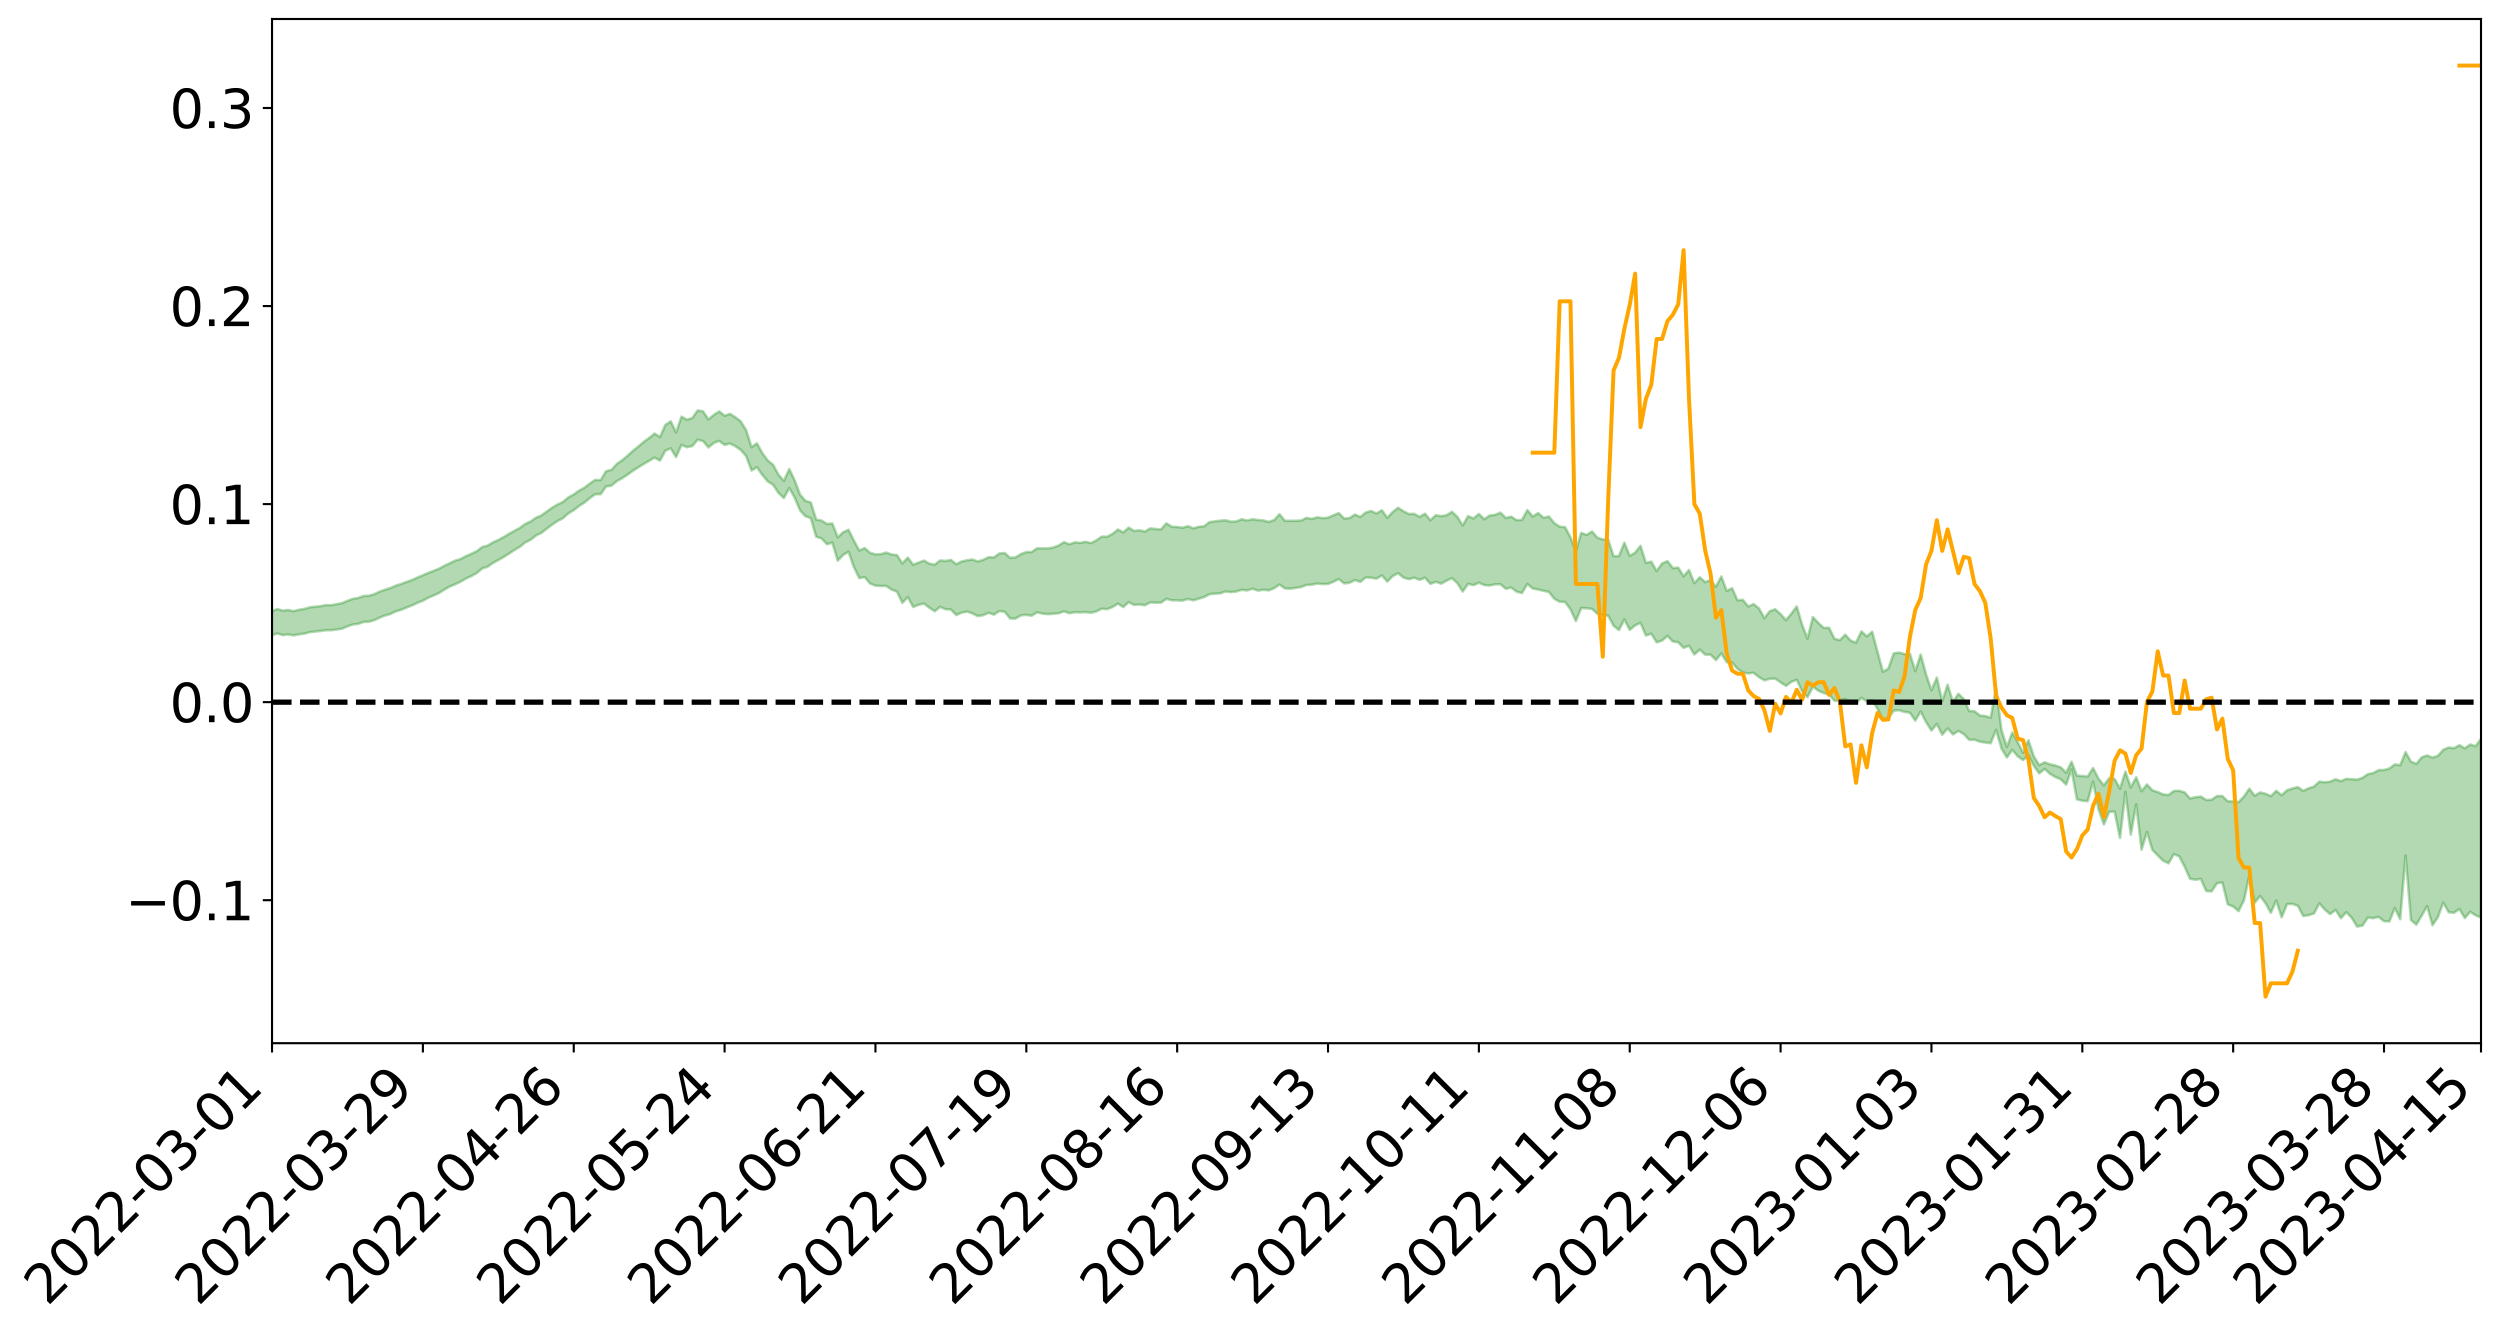 <?xml version="1.0" encoding="utf-8" standalone="no"?>
<!DOCTYPE svg PUBLIC "-//W3C//DTD SVG 1.1//EN"
  "http://www.w3.org/Graphics/SVG/1.1/DTD/svg11.dtd">
<svg xmlns:xlink="http://www.w3.org/1999/xlink" width="947.275pt" height="505.355pt" viewBox="0 0 947.275 505.355" xmlns="http://www.w3.org/2000/svg" version="1.1">
 <defs>
  <style type="text/css">*{stroke-linejoin: round; stroke-linecap: butt}</style>
 </defs>
 <g id="figure_1">
  <g id="patch_1">
   <path d="M 0 505.355 
L 947.275 505.355 
L 947.275 -0 
L 0 -0 
z
" style="fill: #ffffff"/>
  </g>
  <g id="axes_1">
   <g id="patch_2">
    <path d="M 103.075 395.28 
L 940.075 395.28 
L 940.075 7.2 
L 103.075 7.2 
z
" style="fill: #ffffff"/>
   </g>
   <g id="PolyCollection_1">
    <path d="M -393.001 265.999 
L -393.001 266.009 
L -390.959 265.959 
L -388.918 265.915 
L -386.876 265.859 
L -384.835 265.821 
L -382.793 265.776 
L -380.752 265.727 
L -378.711 265.679 
L -376.669 265.634 
L -374.628 265.594 
L -372.586 265.549 
L -370.545 265.501 
L -368.503 265.454 
L -366.462 265.397 
L -364.42 265.349 
L -362.379 265.294 
L -360.337 265.246 
L -358.296 265.181 
L -356.254 265.128 
L -354.213 265.077 
L -352.172 265.017 
L -350.13 264.958 
L -348.089 264.9 
L -346.047 264.831 
L -344.006 264.77 
L -341.964 264.699 
L -339.923 264.627 
L -337.881 264.547 
L -335.84 264.466 
L -333.798 264.386 
L -331.757 264.293 
L -329.715 264.189 
L -327.674 264.096 
L -325.632 263.991 
L -323.591 263.87 
L -321.55 263.758 
L -319.508 263.627 
L -317.467 263.493 
L -315.425 263.356 
L -313.384 263.21 
L -311.342 263.05 
L -309.301 262.878 
L -307.259 262.697 
L -305.218 262.522 
L -303.176 262.317 
L -301.135 262.121 
L -299.093 261.913 
L -297.052 261.704 
L -295.011 261.479 
L -292.969 261.236 
L -290.928 261.01 
L -288.886 260.76 
L -286.845 260.5 
L -284.803 260.246 
L -282.762 259.994 
L -280.72 259.721 
L -278.679 259.445 
L -276.637 259.169 
L -274.596 258.883 
L -272.554 258.592 
L -270.513 258.303 
L -268.472 258.004 
L -266.43 257.704 
L -264.389 257.408 
L -262.347 257.101 
L -260.306 256.772 
L -258.264 256.453 
L -256.223 256.135 
L -254.181 255.822 
L -252.14 255.496 
L -250.098 255.178 
L -248.057 254.854 
L -246.015 254.561 
L -243.974 254.217 
L -241.932 253.918 
L -239.891 253.591 
L -237.85 253.28 
L -235.808 252.955 
L -233.767 252.666 
L -231.725 252.335 
L -229.684 252.023 
L -227.642 251.73 
L -225.601 251.416 
L -223.559 251.119 
L -221.518 250.808 
L -219.476 250.492 
L -217.435 250.191 
L -215.393 249.897 
L -213.352 249.579 
L -211.311 249.274 
L -209.269 248.967 
L -207.228 248.664 
L -205.186 248.369 
L -203.145 248.066 
L -201.103 247.76 
L -199.062 247.484 
L -197.02 247.171 
L -194.979 246.872 
L -192.937 246.577 
L -190.896 246.282 
L -188.854 245.988 
L -186.813 245.69 
L -184.772 245.405 
L -182.73 245.109 
L -180.689 244.806 
L -178.647 244.499 
L -176.606 244.189 
L -174.564 243.899 
L -172.523 243.58 
L -170.481 243.24 
L -168.44 242.92 
L -166.398 242.584 
L -164.357 242.242 
L -162.315 241.881 
L -160.274 241.514 
L -158.232 241.173 
L -156.191 240.784 
L -154.15 240.414 
L -152.108 240.016 
L -150.067 239.65 
L -148.025 239.222 
L -145.984 238.801 
L -143.942 238.392 
L -141.901 237.976 
L -139.859 237.547 
L -137.818 237.099 
L -135.776 236.678 
L -133.735 236.198 
L -131.693 235.774 
L -129.652 235.28 
L -127.611 234.801 
L -125.569 234.332 
L -123.528 233.882 
L -121.486 233.359 
L -119.445 232.885 
L -117.403 232.285 
L -115.362 231.767 
L -113.32 231.284 
L -111.279 230.739 
L -109.237 230.18 
L -107.196 229.538 
L -105.154 228.936 
L -103.113 228.431 
L -101.072 227.638 
L -99.03 226.999 
L -96.989 226.346 
L -94.947 225.668 
L -92.906 224.898 
L -90.864 224.172 
L -88.823 223.62 
L -86.781 222.92 
L -84.74 221.782 
L -82.698 220.822 
L -80.657 220.106 
L -78.615 219.123 
L -76.574 218.303 
L -74.532 217.585 
L -72.491 216.507 
L -70.45 215.284 
L -68.408 214.439 
L -66.367 214.073 
L -64.325 213.217 
L -62.284 212.932 
L -60.242 212.39 
L -58.201 211.36 
L -56.159 211.43 
L -54.118 211.836 
L -52.076 212.706 
L -50.035 211.705 
L -47.993 213.657 
L -45.952 214.081 
L -43.911 211.426 
L -41.869 212.162 
L -39.828 213.32 
L -37.786 212.618 
L -35.745 212.464 
L -33.703 217.474 
L -31.662 224.599 
L -29.62 228.136 
L -27.579 220.371 
L -25.537 224.338 
L -23.496 229.538 
L -21.454 229.217 
L -19.413 239.814 
L -17.372 238.342 
L -15.33 235.072 
L -13.289 227.003 
L -11.247 234.55 
L -9.206 239.079 
L -7.164 237.156 
L -5.123 238.321 
L -3.081 242.593 
L -1.04 241.996 
L 1.002 238.271 
L 3.043 242.899 
L 5.085 243.796 
L 7.126 242.109 
L 9.168 245.036 
L 11.209 246.088 
L 13.25 245.769 
L 15.292 244.845 
L 17.333 245.788 
L 19.375 244.768 
L 21.416 244.826 
L 23.458 245.722 
L 25.499 244.825 
L 27.541 245.25 
L 29.582 245.249 
L 31.624 244.519 
L 33.665 244.752 
L 35.707 243.713 
L 37.748 243.756 
L 39.789 244.015 
L 41.831 244.009 
L 43.872 243.493 
L 45.914 243.049 
L 47.955 242.923 
L 49.997 242.437 
L 52.038 242.346 
L 54.08 242.241 
L 56.121 241.517 
L 58.163 241.838 
L 60.204 241.359 
L 62.246 241.148 
L 64.287 241.155 
L 66.328 240.692 
L 68.37 240.576 
L 70.411 240.734 
L 72.453 240.993 
L 74.494 240.253 
L 76.536 240.136 
L 78.577 239.902 
L 80.619 241.216 
L 82.66 241.271 
L 84.702 241.801 
L 86.743 240.595 
L 88.785 239.863 
L 90.826 240.137 
L 92.868 241.03 
L 94.909 241.216 
L 96.95 239.76 
L 98.992 241.074 
L 101.033 240.808 
L 103.075 240.654 
L 105.116 240.018 
L 107.158 240.64 
L 109.199 240.367 
L 111.241 240.75 
L 113.282 240.371 
L 115.324 240.088 
L 117.365 239.521 
L 119.407 239.29 
L 121.448 239.087 
L 123.489 238.783 
L 125.531 238.782 
L 127.572 238.515 
L 129.614 238.226 
L 131.655 237.314 
L 133.697 236.643 
L 135.738 236.393 
L 137.78 235.654 
L 139.821 235.587 
L 141.863 234.959 
L 143.904 233.989 
L 145.946 233.196 
L 147.987 232.625 
L 150.028 231.617 
L 152.07 231.043 
L 154.111 230.162 
L 156.153 229.396 
L 158.194 228.407 
L 160.236 227.611 
L 162.277 226.492 
L 164.319 225.635 
L 166.36 224.695 
L 168.402 223.41 
L 170.443 222.221 
L 172.485 221.388 
L 174.526 220.411 
L 176.568 219.209 
L 178.609 218.285 
L 180.65 217.132 
L 182.692 215.416 
L 184.733 214.748 
L 186.775 213.311 
L 188.816 212.221 
L 190.858 211.046 
L 192.899 209.743 
L 194.941 208.407 
L 196.982 207.203 
L 199.024 205.527 
L 201.065 204.547 
L 203.107 202.916 
L 205.148 201.917 
L 207.189 200.31 
L 209.231 198.785 
L 211.272 197.414 
L 213.314 196.359 
L 215.355 194.514 
L 217.397 193.322 
L 219.438 191.699 
L 221.48 190.407 
L 223.521 188.687 
L 225.563 187.257 
L 227.604 187.248 
L 229.646 184.317 
L 231.687 184.016 
L 233.728 182.306 
L 235.77 181.182 
L 237.811 179.823 
L 239.853 178.359 
L 241.894 177.048 
L 243.936 175.783 
L 245.977 174.598 
L 248.019 173.403 
L 250.06 174.538 
L 252.102 170.758 
L 254.143 169.896 
L 256.185 173.183 
L 258.226 168.583 
L 260.268 169.448 
L 262.309 169.009 
L 264.35 166.64 
L 266.392 167.119 
L 268.433 169.541 
L 270.475 167.843 
L 272.516 167.078 
L 274.558 168.584 
L 276.599 168.054 
L 278.641 169.086 
L 280.682 170.469 
L 282.724 172.823 
L 284.765 178.268 
L 286.807 177.012 
L 288.848 179.952 
L 290.889 182.379 
L 292.931 183.673 
L 294.972 186.763 
L 297.014 188.708 
L 299.055 184.947 
L 301.097 188.517 
L 303.138 193.36 
L 305.18 195.606 
L 307.221 196.298 
L 309.263 203.383 
L 311.304 204.017 
L 313.346 206.212 
L 315.387 205.593 
L 317.428 212.432 
L 319.47 210.28 
L 321.511 209.055 
L 323.553 214.898 
L 325.594 219.042 
L 327.636 218.657 
L 329.677 221.111 
L 331.719 221.902 
L 333.76 222.043 
L 335.802 222.032 
L 337.843 223.397 
L 339.885 224.165 
L 341.926 228.436 
L 343.968 226.263 
L 346.009 229.991 
L 348.05 229.175 
L 350.092 228.702 
L 352.133 230.246 
L 354.175 231.616 
L 356.216 229.957 
L 358.258 230.846 
L 360.299 230.96 
L 362.341 233.048 
L 364.382 232.13 
L 366.424 231.743 
L 368.465 232.419 
L 370.507 233.473 
L 372.548 233.102 
L 374.589 232.234 
L 376.631 232.889 
L 378.672 231.548 
L 380.714 231.816 
L 382.755 234.354 
L 384.797 234.367 
L 386.838 233.173 
L 388.88 232.983 
L 390.921 233.298 
L 392.963 232.011 
L 395.004 232.526 
L 397.046 232.705 
L 399.087 232.573 
L 401.128 232.368 
L 403.17 231.644 
L 405.211 232.369 
L 407.253 231.967 
L 409.294 232.049 
L 411.336 231.95 
L 413.377 232.164 
L 415.419 231.687 
L 417.46 230.654 
L 419.502 230.813 
L 421.543 229.998 
L 423.585 228.736 
L 425.626 230.004 
L 427.668 228.173 
L 429.709 229.216 
L 431.75 229.035 
L 433.792 229.348 
L 435.833 228.259 
L 437.875 228.353 
L 439.916 228.343 
L 441.958 226.908 
L 443.999 227.463 
L 446.041 227.487 
L 448.082 227.591 
L 450.124 226.968 
L 452.165 227.476 
L 454.207 226.859 
L 456.248 226.221 
L 458.289 225.178 
L 460.331 224.93 
L 462.372 224.817 
L 464.414 224.117 
L 466.455 224.371 
L 468.497 224.094 
L 470.538 223.501 
L 472.58 223.702 
L 474.621 223.08 
L 476.663 223.788 
L 478.704 223.469 
L 480.746 223.691 
L 482.787 222.864 
L 484.828 221.497 
L 486.87 222.959 
L 488.911 223.056 
L 490.953 222.756 
L 492.994 222.45 
L 495.036 221.636 
L 497.077 221.559 
L 499.119 221.105 
L 501.16 221.319 
L 503.202 221.25 
L 505.243 220.441 
L 507.285 219.398 
L 509.326 221.073 
L 511.368 220.812 
L 513.409 219.759 
L 515.45 220.501 
L 517.492 218.794 
L 519.533 218.91 
L 521.575 219.25 
L 523.616 218.034 
L 525.658 220.37 
L 527.699 218.302 
L 529.741 217.183 
L 531.782 218.839 
L 533.824 219.45 
L 535.865 218.91 
L 537.907 219.719 
L 539.948 218.899 
L 541.989 221.225 
L 544.031 220.46 
L 546.072 221.145 
L 548.114 220.031 
L 550.155 219.058 
L 552.197 220.956 
L 554.238 224.14 
L 556.28 221.233 
L 558.321 221.729 
L 560.363 220.801 
L 562.404 221.689 
L 564.446 221.862 
L 566.487 221.419 
L 568.528 221.375 
L 570.57 223.08 
L 572.611 222.648 
L 574.653 224.184 
L 576.694 224.72 
L 578.736 221.278 
L 580.777 223.006 
L 582.819 223.37 
L 584.86 223.86 
L 586.902 224.291 
L 588.943 226.874 
L 590.985 228.007 
L 593.026 228.094 
L 595.068 230.855 
L 597.109 235.315 
L 599.15 230.396 
L 601.192 230.483 
L 603.233 230.728 
L 605.275 232.558 
L 607.316 233.127 
L 609.358 233.271 
L 611.399 237.116 
L 613.441 238.731 
L 615.482 234.717 
L 617.524 238.663 
L 619.565 236.965 
L 621.607 236.003 
L 623.648 240.807 
L 625.689 240.106 
L 627.731 243.399 
L 629.772 242.746 
L 631.814 240.965 
L 633.855 243.069 
L 635.897 243.378 
L 637.938 245.493 
L 639.98 244.689 
L 642.021 247.996 
L 644.063 246.135 
L 646.104 248.05 
L 648.146 248.048 
L 650.187 250.103 
L 652.228 247.604 
L 654.27 250.904 
L 656.311 251.06 
L 658.353 253.435 
L 660.394 254.848 
L 662.436 255.164 
L 664.477 254.923 
L 666.519 256.565 
L 668.56 257.804 
L 670.602 257.183 
L 672.643 257.144 
L 674.685 258.553 
L 676.726 259.891 
L 678.768 258.353 
L 680.809 257.583 
L 682.85 261.977 
L 684.892 264.134 
L 686.933 260.171 
L 688.975 261.707 
L 691.016 262.592 
L 693.058 263.173 
L 695.099 265.546 
L 697.141 265.464 
L 699.182 264.839 
L 701.224 265.986 
L 703.265 266.437 
L 705.307 264.404 
L 707.348 265.779 
L 709.389 265.296 
L 711.431 268.613 
L 713.472 272.592 
L 715.514 272.179 
L 717.555 269.271 
L 719.597 269.126 
L 721.638 269.75 
L 723.68 270.04 
L 725.721 273.045 
L 727.763 269.634 
L 729.804 273.607 
L 731.846 276.791 
L 733.887 274.329 
L 735.928 278.379 
L 737.97 276.009 
L 740.011 278.294 
L 742.053 276.974 
L 744.094 278.141 
L 746.136 280.334 
L 748.177 280.286 
L 750.219 281.03 
L 752.26 281.348 
L 754.302 281.596 
L 756.343 276.552 
L 758.385 283.605 
L 760.426 287.03 
L 762.468 284.11 
L 764.509 286.538 
L 766.55 287.982 
L 768.592 286.259 
L 770.633 290.142 
L 772.675 293.044 
L 774.716 291.332 
L 776.758 293.226 
L 778.799 294.421 
L 780.841 295.25 
L 782.882 297.295 
L 784.924 291.561 
L 786.965 302.899 
L 789.007 303.393 
L 791.048 303.568 
L 793.089 296.134 
L 795.131 306.522 
L 797.172 312.379 
L 799.214 307.554 
L 801.255 307.554 
L 803.297 317.519 
L 805.338 300.097 
L 807.38 316.263 
L 809.421 304.781 
L 811.463 321.979 
L 813.504 315.236 
L 815.546 322.023 
L 817.587 324.116 
L 819.628 326.134 
L 821.67 327.121 
L 823.711 323.648 
L 825.753 324.493 
L 827.794 328.439 
L 829.836 332.973 
L 831.877 333.325 
L 833.919 333.024 
L 835.96 337.615 
L 838.002 337.746 
L 840.043 334.685 
L 842.085 334.388 
L 844.126 342.688 
L 846.168 343.471 
L 848.209 345.236 
L 850.25 341.203 
L 852.292 331.701 
L 854.333 342.063 
L 856.375 339.496 
L 858.416 342.221 
L 860.458 345.872 
L 862.499 341.209 
L 864.541 347.587 
L 866.582 342.587 
L 868.624 342.528 
L 870.665 343.189 
L 872.707 347.056 
L 874.748 346.788 
L 876.789 346.138 
L 878.831 342.323 
L 880.872 344.621 
L 882.914 346.37 
L 884.955 344.764 
L 886.997 347.929 
L 889.038 345.645 
L 891.08 347.762 
L 893.121 351.089 
L 895.163 350.724 
L 897.204 347.679 
L 899.246 347.9 
L 901.287 347.457 
L 903.328 349.047 
L 905.37 349.136 
L 907.411 344.073 
L 909.453 348.31 
L 911.494 324.126 
L 913.536 348.593 
L 915.577 350.366 
L 917.619 346.932 
L 919.66 343.36 
L 921.702 350.588 
L 923.743 347.508 
L 925.785 342.035 
L 927.826 345.667 
L 929.868 345.849 
L 931.909 344.43 
L 933.95 347.879 
L 935.992 345.474 
L 938.033 346.827 
L 940.075 347.673 
L 940.075 279.933 
L 940.075 279.933 
L 938.033 282.712 
L 935.992 282.108 
L 933.95 283.554 
L 931.909 282.374 
L 929.868 283.492 
L 927.826 283.238 
L 925.785 284.107 
L 923.743 286.388 
L 921.702 287.09 
L 919.66 286.239 
L 917.619 286.979 
L 915.577 289.448 
L 913.536 288.576 
L 911.494 284.99 
L 909.453 289.948 
L 907.411 289.646 
L 905.37 291.198 
L 903.328 291.747 
L 901.287 291.803 
L 899.246 292.918 
L 897.204 293.345 
L 895.163 294.739 
L 893.121 295.422 
L 891.08 295.24 
L 889.038 295.115 
L 886.997 295.962 
L 884.955 295.281 
L 882.914 296.191 
L 880.872 296.399 
L 878.831 296.182 
L 876.789 298.038 
L 874.748 298.696 
L 872.707 299.651 
L 870.665 298.246 
L 868.624 298.786 
L 866.582 299.43 
L 864.541 301.36 
L 862.499 299.648 
L 860.458 301.67 
L 858.416 300.747 
L 856.375 300.276 
L 854.333 301.518 
L 852.292 298.846 
L 850.25 301.823 
L 848.209 303.93 
L 846.168 303.675 
L 844.126 303.62 
L 842.085 301.629 
L 840.043 301.637 
L 838.002 303.024 
L 835.96 303.129 
L 833.919 301.839 
L 831.877 302.078 
L 829.836 302.551 
L 827.794 300.266 
L 825.753 299.635 
L 823.711 299.707 
L 821.67 301.224 
L 819.628 301.024 
L 817.587 300.115 
L 815.546 299.468 
L 813.504 297.241 
L 811.463 299.778 
L 809.421 294.539 
L 807.38 298.371 
L 805.338 292.367 
L 803.297 298.831 
L 801.255 295.16 
L 799.214 294.878 
L 797.172 297.594 
L 795.131 294.994 
L 793.089 291.004 
L 791.048 294.256 
L 789.007 294.02 
L 786.965 293.911 
L 784.924 288.639 
L 782.882 292.82 
L 780.841 290.759 
L 778.799 290.065 
L 776.758 289.616 
L 774.716 288.855 
L 772.675 289.919 
L 770.633 286.579 
L 768.592 280.499 
L 766.55 285.234 
L 764.509 281.169 
L 762.468 277.561 
L 760.426 283.045 
L 758.385 276.692 
L 756.343 260.572 
L 754.302 271.948 
L 752.26 271.331 
L 750.219 271.13 
L 748.177 269.518 
L 746.136 269.385 
L 744.094 264.873 
L 742.053 262.874 
L 740.011 266.01 
L 737.97 259.46 
L 735.928 265.716 
L 733.887 256.753 
L 731.846 261.58 
L 729.804 255.524 
L 727.763 248.012 
L 725.721 254.301 
L 723.68 247.7 
L 721.638 247.876 
L 719.597 247.272 
L 717.555 247.593 
L 715.514 253.345 
L 713.472 254.541 
L 711.431 247.104 
L 709.389 239.397 
L 707.348 241.108 
L 705.307 239.252 
L 703.265 243.536 
L 701.224 242.725 
L 699.182 240.494 
L 697.141 242.555 
L 695.099 242.043 
L 693.058 237.87 
L 691.016 237.91 
L 688.975 236.046 
L 686.933 233.813 
L 684.892 241.972 
L 682.85 236.749 
L 680.809 229.774 
L 678.768 232.54 
L 676.726 234.971 
L 674.685 232.686 
L 672.643 230.871 
L 670.602 231.588 
L 668.56 234.213 
L 666.519 230.567 
L 664.477 228.9 
L 662.436 229.804 
L 660.394 227.299 
L 658.353 227.469 
L 656.311 222.879 
L 654.27 223.909 
L 652.228 218.443 
L 650.187 222.325 
L 648.146 219.826 
L 646.104 220.574 
L 644.063 218.725 
L 642.021 220.95 
L 639.98 215.981 
L 637.938 218.357 
L 635.897 215.086 
L 633.855 215.223 
L 631.814 212.637 
L 629.772 213.506 
L 627.731 216.372 
L 625.689 212.809 
L 623.648 213.281 
L 621.607 206.831 
L 619.565 209.417 
L 617.524 210.632 
L 615.482 205.641 
L 613.441 210.699 
L 611.399 210.767 
L 609.358 204.513 
L 607.316 204.404 
L 605.275 203.741 
L 603.233 201.38 
L 601.192 202.687 
L 599.15 201.933 
L 597.109 208.785 
L 595.068 203.622 
L 593.026 199.744 
L 590.985 199.566 
L 588.943 198.217 
L 586.902 195.703 
L 584.86 196.192 
L 582.819 194.391 
L 580.777 195.721 
L 578.736 193.263 
L 576.694 196.997 
L 574.653 197.113 
L 572.611 195.768 
L 570.57 196.253 
L 568.528 194.241 
L 566.487 195.084 
L 564.446 195.331 
L 562.404 196.761 
L 560.363 194.746 
L 558.321 196.463 
L 556.28 195.547 
L 554.238 199.073 
L 552.197 195.845 
L 550.155 193.928 
L 548.114 195.228 
L 546.072 195.576 
L 544.031 195.213 
L 541.989 197.122 
L 539.948 194.652 
L 537.907 195.849 
L 535.865 194.713 
L 533.824 194.754 
L 531.782 193.722 
L 529.741 192.405 
L 527.699 194.01 
L 525.658 196.216 
L 523.616 193.342 
L 521.575 194.552 
L 519.533 193.619 
L 517.492 194.193 
L 515.45 195.883 
L 513.409 194.953 
L 511.368 196.31 
L 509.326 196.483 
L 507.285 194.433 
L 505.243 195.241 
L 503.202 196.162 
L 501.16 196.318 
L 499.119 196.019 
L 497.077 196.618 
L 495.036 196.239 
L 492.994 197.23 
L 490.953 197.317 
L 488.911 197.329 
L 486.87 197.337 
L 484.828 194.848 
L 482.787 197.047 
L 480.746 197.761 
L 478.704 197.218 
L 476.663 197.028 
L 474.621 196.755 
L 472.58 197.231 
L 470.538 196.738 
L 468.497 197.563 
L 466.455 197.684 
L 464.414 197.157 
L 462.372 197.296 
L 460.331 197.551 
L 458.289 197.832 
L 456.248 199.426 
L 454.207 199.602 
L 452.165 200.177 
L 450.124 199.388 
L 448.082 199.953 
L 446.041 199.683 
L 443.999 199.6 
L 441.958 198.295 
L 439.916 200.596 
L 437.875 200.45 
L 435.833 200.229 
L 433.792 201.423 
L 431.75 200.923 
L 429.709 201.163 
L 427.668 199.92 
L 425.626 201.727 
L 423.585 200.641 
L 421.543 202.316 
L 419.502 203.373 
L 417.46 203.338 
L 415.419 204.765 
L 413.377 205.783 
L 411.336 205.295 
L 409.294 205.719 
L 407.253 205.503 
L 405.211 206.239 
L 403.17 205.445 
L 401.128 206.683 
L 399.087 207.489 
L 397.046 207.799 
L 395.004 207.809 
L 392.963 207.755 
L 390.921 209.154 
L 388.88 209.193 
L 386.838 209.944 
L 384.797 211.215 
L 382.755 211.379 
L 380.714 209.571 
L 378.672 209.718 
L 376.631 211.224 
L 374.589 211.143 
L 372.548 212.12 
L 370.507 212.745 
L 368.465 212.006 
L 366.424 212.297 
L 364.382 212.755 
L 362.341 213.767 
L 360.299 212.16 
L 358.258 212.556 
L 356.216 212.365 
L 354.175 213.959 
L 352.133 213.568 
L 350.092 212.403 
L 348.05 213.178 
L 346.009 213.992 
L 343.968 211.288 
L 341.926 213.49 
L 339.885 210.351 
L 337.843 210.101 
L 335.802 209.383 
L 333.76 209.98 
L 331.719 210.068 
L 329.677 209.476 
L 327.636 207.677 
L 325.594 208.61 
L 323.553 204.834 
L 321.511 200.736 
L 319.47 201.686 
L 317.428 203.617 
L 315.387 198.345 
L 313.346 198.542 
L 311.304 197.257 
L 309.263 196.88 
L 307.221 190.383 
L 305.18 189.8 
L 303.138 187.39 
L 301.097 182.016 
L 299.055 177.713 
L 297.014 182.189 
L 294.972 179.893 
L 292.931 176.096 
L 290.889 174.466 
L 288.848 171.679 
L 286.807 167.965 
L 284.765 169.438 
L 282.724 162.987 
L 280.682 159.665 
L 278.641 158.101 
L 276.599 156.842 
L 274.558 157.518 
L 272.516 155.915 
L 270.475 157.2 
L 268.433 158.948 
L 266.392 155.86 
L 264.35 155.53 
L 262.309 158.413 
L 260.268 159.042 
L 258.226 157.894 
L 256.185 163.86 
L 254.143 159.638 
L 252.102 161.047 
L 250.06 165.587 
L 248.019 164.29 
L 245.977 165.944 
L 243.936 167.42 
L 241.894 169.159 
L 239.853 170.808 
L 237.811 172.676 
L 235.77 174.399 
L 233.728 175.797 
L 231.687 178.045 
L 229.646 178.547 
L 227.604 181.942 
L 225.563 181.829 
L 223.521 183.209 
L 221.48 184.769 
L 219.438 185.906 
L 217.397 187.376 
L 215.355 188.485 
L 213.314 190.195 
L 211.272 191.149 
L 209.231 192.362 
L 207.189 193.822 
L 205.148 195.318 
L 203.107 196.159 
L 201.065 197.602 
L 199.024 198.53 
L 196.982 200.024 
L 194.941 201.144 
L 192.899 202.261 
L 190.858 203.517 
L 188.816 204.614 
L 186.775 205.524 
L 184.733 206.754 
L 182.692 207.298 
L 180.65 208.859 
L 178.609 209.862 
L 176.568 210.729 
L 174.526 211.826 
L 172.485 212.437 
L 170.443 213.393 
L 168.402 214.38 
L 166.36 215.485 
L 164.319 216.296 
L 162.277 217.094 
L 160.236 217.98 
L 158.194 218.83 
L 156.153 219.758 
L 154.111 220.47 
L 152.07 221.261 
L 150.028 221.883 
L 147.987 222.805 
L 145.946 223.431 
L 143.904 224.163 
L 141.863 225.112 
L 139.821 225.728 
L 137.78 225.815 
L 135.738 226.582 
L 133.697 226.913 
L 131.655 227.653 
L 129.614 228.536 
L 127.572 228.933 
L 125.531 229.302 
L 123.489 229.286 
L 121.448 229.688 
L 119.407 229.887 
L 117.365 230.114 
L 115.324 230.736 
L 113.282 231.06 
L 111.241 231.57 
L 109.199 231.136 
L 107.158 231.385 
L 105.116 230.765 
L 103.075 231.528 
L 101.033 231.581 
L 98.992 232.125 
L 96.95 230.752 
L 94.909 232.277 
L 92.868 232.092 
L 90.826 231.133 
L 88.785 230.858 
L 86.743 231.632 
L 84.702 233.003 
L 82.66 232.413 
L 80.619 232.35 
L 78.577 230.898 
L 76.536 230.858 
L 74.494 231.246 
L 72.453 232.096 
L 70.411 231.794 
L 68.37 231.6 
L 66.328 231.727 
L 64.287 232.251 
L 62.246 232.119 
L 60.204 232.452 
L 58.163 233.01 
L 56.121 232.611 
L 54.08 233.426 
L 52.038 233.552 
L 49.997 233.652 
L 47.955 234.169 
L 45.914 234.301 
L 43.872 234.877 
L 41.831 235.506 
L 39.789 235.521 
L 37.748 235.274 
L 35.707 235.1 
L 33.665 236.429 
L 31.624 236.208 
L 29.582 237.104 
L 27.541 237.128 
L 25.499 236.796 
L 23.458 237.684 
L 21.416 236.876 
L 19.375 236.927 
L 17.333 238.052 
L 15.292 237.259 
L 13.25 238.321 
L 11.209 238.667 
L 9.168 237.787 
L 7.126 234.968 
L 5.085 236.783 
L 3.043 235.924 
L 1.002 231.725 
L -1.04 235.314 
L -3.081 236.055 
L -5.123 232.171 
L -7.164 231.11 
L -9.206 233.197 
L -11.247 228.983 
L -13.289 221.474 
L -15.33 229.745 
L -17.372 232.961 
L -19.413 234.556 
L -21.454 224.312 
L -23.496 224.75 
L -25.537 219.599 
L -27.579 215.579 
L -29.62 223.711 
L -31.662 220.242 
L -33.703 213.009 
L -35.745 207.936 
L -37.786 208.254 
L -39.828 209.143 
L -41.869 208.081 
L -43.911 207.463 
L -45.952 210.375 
L -47.993 210.039 
L -50.035 208.149 
L -52.076 209.318 
L -54.118 208.55 
L -56.159 208.269 
L -58.201 208.353 
L -60.242 209.503 
L -62.284 210.19 
L -64.325 210.593 
L -66.367 211.595 
L -68.408 212.076 
L -70.45 212.891 
L -72.491 214.165 
L -74.532 215.178 
L -76.574 215.863 
L -78.615 216.625 
L -80.657 217.628 
L -82.698 218.265 
L -84.74 219.226 
L -86.781 220.388 
L -88.823 221.09 
L -90.864 221.578 
L -92.906 222.302 
L -94.947 223.037 
L -96.989 223.713 
L -99.03 224.358 
L -101.072 224.981 
L -103.113 225.831 
L -105.154 226.277 
L -107.196 226.902 
L -109.237 227.557 
L -111.279 228.12 
L -113.32 228.669 
L -115.362 229.126 
L -117.403 229.622 
L -119.445 230.279 
L -121.486 230.741 
L -123.528 231.279 
L -125.569 231.717 
L -127.611 232.205 
L -129.652 232.706 
L -131.693 233.213 
L -133.735 233.631 
L -135.776 234.125 
L -137.818 234.559 
L -139.859 235.024 
L -141.901 235.457 
L -143.942 235.904 
L -145.984 236.32 
L -148.025 236.764 
L -150.067 237.237 
L -152.108 237.6 
L -154.15 238.043 
L -156.191 238.425 
L -158.232 238.867 
L -160.274 239.191 
L -162.315 239.603 
L -164.357 239.995 
L -166.398 240.368 
L -168.44 240.748 
L -170.481 241.1 
L -172.523 241.51 
L -174.564 241.879 
L -176.606 242.183 
L -178.647 242.544 
L -180.689 242.904 
L -182.73 243.263 
L -184.772 243.609 
L -186.813 243.932 
L -188.854 244.287 
L -190.896 244.635 
L -192.937 244.985 
L -194.979 245.334 
L -197.02 245.692 
L -199.062 246.064 
L -201.103 246.385 
L -203.145 246.752 
L -205.186 247.112 
L -207.228 247.458 
L -209.269 247.815 
L -211.311 248.179 
L -213.352 248.533 
L -215.393 248.904 
L -217.435 249.242 
L -219.476 249.587 
L -221.518 249.952 
L -223.559 250.304 
L -225.601 250.639 
L -227.642 250.993 
L -229.684 251.316 
L -231.725 251.662 
L -233.767 252.031 
L -235.808 252.347 
L -237.85 252.701 
L -239.891 253.036 
L -241.932 253.387 
L -243.974 253.705 
L -246.015 254.077 
L -248.057 254.386 
L -250.098 254.731 
L -252.14 255.069 
L -254.181 255.416 
L -256.223 255.746 
L -258.264 256.081 
L -260.306 256.419 
L -262.347 256.767 
L -264.389 257.091 
L -266.43 257.393 
L -268.472 257.697 
L -270.513 258.002 
L -272.554 258.297 
L -274.596 258.597 
L -276.637 258.893 
L -278.679 259.176 
L -280.72 259.462 
L -282.762 259.746 
L -284.803 260.006 
L -286.845 260.269 
L -288.886 260.544 
L -290.928 260.804 
L -292.969 261.037 
L -295.011 261.294 
L -297.052 261.529 
L -299.093 261.745 
L -301.135 261.961 
L -303.176 262.164 
L -305.218 262.382 
L -307.259 262.562 
L -309.301 262.753 
L -311.342 262.932 
L -313.384 263.099 
L -315.425 263.251 
L -317.467 263.389 
L -319.508 263.526 
L -321.55 263.662 
L -323.591 263.775 
L -325.632 263.901 
L -327.674 264.008 
L -329.715 264.1 
L -331.757 264.208 
L -333.798 264.303 
L -335.84 264.382 
L -337.881 264.466 
L -339.923 264.548 
L -341.964 264.62 
L -344.006 264.692 
L -346.047 264.752 
L -348.089 264.825 
L -350.13 264.882 
L -352.172 264.943 
L -354.213 265.006 
L -356.254 265.058 
L -358.296 265.113 
L -360.337 265.185 
L -362.379 265.236 
L -364.42 265.298 
L -366.462 265.348 
L -368.503 265.413 
L -370.545 265.465 
L -372.586 265.52 
L -374.628 265.568 
L -376.669 265.612 
L -378.711 265.662 
L -380.752 265.716 
L -382.793 265.77 
L -384.835 265.815 
L -386.876 265.852 
L -388.918 265.904 
L -390.959 265.947 
L -393.001 265.999 
z
" clip-path="url(#p85421e3495)" style="fill: #008000; fill-opacity: 0.3; stroke: #008000; stroke-opacity: 0.3"/>
   </g>
   <g id="matplotlib.axis_1">
    <g id="xtick_1">
     <g id="line2d_1">
      <defs>
       <path id="m3300ac8d2b" d="M 0 0 
L 0 3.5 
" style="stroke: #000000; stroke-width: 0.8"/>
      </defs>
      <g>
       <use xlink:href="#m3300ac8d2b" x="103.075" y="395.28" style="stroke: #000000; stroke-width: 0.8"/>
      </g>
     </g>
     <g id="text_1">
      <!-- 2022-03-01 -->
      <g transform="translate(17.946 495.214) rotate(-45) scale(0.2 -0.2)">
       <defs>
        <path id="DejaVuSans-32" d="M 1228 531 
L 3431 531 
L 3431 0 
L 469 0 
L 469 531 
Q 828 903 1448 1529 
Q 2069 2156 2228 2338 
Q 2531 2678 2651 2914 
Q 2772 3150 2772 3378 
Q 2772 3750 2511 3984 
Q 2250 4219 1831 4219 
Q 1534 4219 1204 4116 
Q 875 4013 500 3803 
L 500 4441 
Q 881 4594 1212 4672 
Q 1544 4750 1819 4750 
Q 2544 4750 2975 4387 
Q 3406 4025 3406 3419 
Q 3406 3131 3298 2873 
Q 3191 2616 2906 2266 
Q 2828 2175 2409 1742 
Q 1991 1309 1228 531 
z
" transform="scale(0.016)"/>
        <path id="DejaVuSans-30" d="M 2034 4250 
Q 1547 4250 1301 3770 
Q 1056 3291 1056 2328 
Q 1056 1369 1301 889 
Q 1547 409 2034 409 
Q 2525 409 2770 889 
Q 3016 1369 3016 2328 
Q 3016 3291 2770 3770 
Q 2525 4250 2034 4250 
z
M 2034 4750 
Q 2819 4750 3233 4129 
Q 3647 3509 3647 2328 
Q 3647 1150 3233 529 
Q 2819 -91 2034 -91 
Q 1250 -91 836 529 
Q 422 1150 422 2328 
Q 422 3509 836 4129 
Q 1250 4750 2034 4750 
z
" transform="scale(0.016)"/>
        <path id="DejaVuSans-2d" d="M 313 2009 
L 1997 2009 
L 1997 1497 
L 313 1497 
L 313 2009 
z
" transform="scale(0.016)"/>
        <path id="DejaVuSans-33" d="M 2597 2516 
Q 3050 2419 3304 2112 
Q 3559 1806 3559 1356 
Q 3559 666 3084 287 
Q 2609 -91 1734 -91 
Q 1441 -91 1130 -33 
Q 819 25 488 141 
L 488 750 
Q 750 597 1062 519 
Q 1375 441 1716 441 
Q 2309 441 2620 675 
Q 2931 909 2931 1356 
Q 2931 1769 2642 2001 
Q 2353 2234 1838 2234 
L 1294 2234 
L 1294 2753 
L 1863 2753 
Q 2328 2753 2575 2939 
Q 2822 3125 2822 3475 
Q 2822 3834 2567 4026 
Q 2313 4219 1838 4219 
Q 1578 4219 1281 4162 
Q 984 4106 628 3988 
L 628 4550 
Q 988 4650 1302 4700 
Q 1616 4750 1894 4750 
Q 2613 4750 3031 4423 
Q 3450 4097 3450 3541 
Q 3450 3153 3228 2886 
Q 3006 2619 2597 2516 
z
" transform="scale(0.016)"/>
        <path id="DejaVuSans-31" d="M 794 531 
L 1825 531 
L 1825 4091 
L 703 3866 
L 703 4441 
L 1819 4666 
L 2450 4666 
L 2450 531 
L 3481 531 
L 3481 0 
L 794 0 
L 794 531 
z
" transform="scale(0.016)"/>
       </defs>
       <use xlink:href="#DejaVuSans-32"/>
       <use xlink:href="#DejaVuSans-30" x="63.623"/>
       <use xlink:href="#DejaVuSans-32" x="127.246"/>
       <use xlink:href="#DejaVuSans-32" x="190.869"/>
       <use xlink:href="#DejaVuSans-2d" x="254.492"/>
       <use xlink:href="#DejaVuSans-30" x="290.576"/>
       <use xlink:href="#DejaVuSans-33" x="354.199"/>
       <use xlink:href="#DejaVuSans-2d" x="417.822"/>
       <use xlink:href="#DejaVuSans-30" x="453.906"/>
       <use xlink:href="#DejaVuSans-31" x="517.529"/>
      </g>
     </g>
    </g>
    <g id="xtick_2">
     <g id="line2d_2">
      <g>
       <use xlink:href="#m3300ac8d2b" x="160.236" y="395.28" style="stroke: #000000; stroke-width: 0.8"/>
      </g>
     </g>
     <g id="text_2">
      <!-- 2022-03-29 -->
      <g transform="translate(75.107 495.214) rotate(-45) scale(0.2 -0.2)">
       <defs>
        <path id="DejaVuSans-39" d="M 703 97 
L 703 672 
Q 941 559 1184 500 
Q 1428 441 1663 441 
Q 2288 441 2617 861 
Q 2947 1281 2994 2138 
Q 2813 1869 2534 1725 
Q 2256 1581 1919 1581 
Q 1219 1581 811 2004 
Q 403 2428 403 3163 
Q 403 3881 828 4315 
Q 1253 4750 1959 4750 
Q 2769 4750 3195 4129 
Q 3622 3509 3622 2328 
Q 3622 1225 3098 567 
Q 2575 -91 1691 -91 
Q 1453 -91 1209 -44 
Q 966 3 703 97 
z
M 1959 2075 
Q 2384 2075 2632 2365 
Q 2881 2656 2881 3163 
Q 2881 3666 2632 3958 
Q 2384 4250 1959 4250 
Q 1534 4250 1286 3958 
Q 1038 3666 1038 3163 
Q 1038 2656 1286 2365 
Q 1534 2075 1959 2075 
z
" transform="scale(0.016)"/>
       </defs>
       <use xlink:href="#DejaVuSans-32"/>
       <use xlink:href="#DejaVuSans-30" x="63.623"/>
       <use xlink:href="#DejaVuSans-32" x="127.246"/>
       <use xlink:href="#DejaVuSans-32" x="190.869"/>
       <use xlink:href="#DejaVuSans-2d" x="254.492"/>
       <use xlink:href="#DejaVuSans-30" x="290.576"/>
       <use xlink:href="#DejaVuSans-33" x="354.199"/>
       <use xlink:href="#DejaVuSans-2d" x="417.822"/>
       <use xlink:href="#DejaVuSans-32" x="453.906"/>
       <use xlink:href="#DejaVuSans-39" x="517.529"/>
      </g>
     </g>
    </g>
    <g id="xtick_3">
     <g id="line2d_3">
      <g>
       <use xlink:href="#m3300ac8d2b" x="217.397" y="395.28" style="stroke: #000000; stroke-width: 0.8"/>
      </g>
     </g>
     <g id="text_3">
      <!-- 2022-04-26 -->
      <g transform="translate(132.268 495.214) rotate(-45) scale(0.2 -0.2)">
       <defs>
        <path id="DejaVuSans-34" d="M 2419 4116 
L 825 1625 
L 2419 1625 
L 2419 4116 
z
M 2253 4666 
L 3047 4666 
L 3047 1625 
L 3713 1625 
L 3713 1100 
L 3047 1100 
L 3047 0 
L 2419 0 
L 2419 1100 
L 313 1100 
L 313 1709 
L 2253 4666 
z
" transform="scale(0.016)"/>
        <path id="DejaVuSans-36" d="M 2113 2584 
Q 1688 2584 1439 2293 
Q 1191 2003 1191 1497 
Q 1191 994 1439 701 
Q 1688 409 2113 409 
Q 2538 409 2786 701 
Q 3034 994 3034 1497 
Q 3034 2003 2786 2293 
Q 2538 2584 2113 2584 
z
M 3366 4563 
L 3366 3988 
Q 3128 4100 2886 4159 
Q 2644 4219 2406 4219 
Q 1781 4219 1451 3797 
Q 1122 3375 1075 2522 
Q 1259 2794 1537 2939 
Q 1816 3084 2150 3084 
Q 2853 3084 3261 2657 
Q 3669 2231 3669 1497 
Q 3669 778 3244 343 
Q 2819 -91 2113 -91 
Q 1303 -91 875 529 
Q 447 1150 447 2328 
Q 447 3434 972 4092 
Q 1497 4750 2381 4750 
Q 2619 4750 2861 4703 
Q 3103 4656 3366 4563 
z
" transform="scale(0.016)"/>
       </defs>
       <use xlink:href="#DejaVuSans-32"/>
       <use xlink:href="#DejaVuSans-30" x="63.623"/>
       <use xlink:href="#DejaVuSans-32" x="127.246"/>
       <use xlink:href="#DejaVuSans-32" x="190.869"/>
       <use xlink:href="#DejaVuSans-2d" x="254.492"/>
       <use xlink:href="#DejaVuSans-30" x="290.576"/>
       <use xlink:href="#DejaVuSans-34" x="354.199"/>
       <use xlink:href="#DejaVuSans-2d" x="417.822"/>
       <use xlink:href="#DejaVuSans-32" x="453.906"/>
       <use xlink:href="#DejaVuSans-36" x="517.529"/>
      </g>
     </g>
    </g>
    <g id="xtick_4">
     <g id="line2d_4">
      <g>
       <use xlink:href="#m3300ac8d2b" x="274.558" y="395.28" style="stroke: #000000; stroke-width: 0.8"/>
      </g>
     </g>
     <g id="text_4">
      <!-- 2022-05-24 -->
      <g transform="translate(189.429 495.214) rotate(-45) scale(0.2 -0.2)">
       <defs>
        <path id="DejaVuSans-35" d="M 691 4666 
L 3169 4666 
L 3169 4134 
L 1269 4134 
L 1269 2991 
Q 1406 3038 1543 3061 
Q 1681 3084 1819 3084 
Q 2600 3084 3056 2656 
Q 3513 2228 3513 1497 
Q 3513 744 3044 326 
Q 2575 -91 1722 -91 
Q 1428 -91 1123 -41 
Q 819 9 494 109 
L 494 744 
Q 775 591 1075 516 
Q 1375 441 1709 441 
Q 2250 441 2565 725 
Q 2881 1009 2881 1497 
Q 2881 1984 2565 2268 
Q 2250 2553 1709 2553 
Q 1456 2553 1204 2497 
Q 953 2441 691 2322 
L 691 4666 
z
" transform="scale(0.016)"/>
       </defs>
       <use xlink:href="#DejaVuSans-32"/>
       <use xlink:href="#DejaVuSans-30" x="63.623"/>
       <use xlink:href="#DejaVuSans-32" x="127.246"/>
       <use xlink:href="#DejaVuSans-32" x="190.869"/>
       <use xlink:href="#DejaVuSans-2d" x="254.492"/>
       <use xlink:href="#DejaVuSans-30" x="290.576"/>
       <use xlink:href="#DejaVuSans-35" x="354.199"/>
       <use xlink:href="#DejaVuSans-2d" x="417.822"/>
       <use xlink:href="#DejaVuSans-32" x="453.906"/>
       <use xlink:href="#DejaVuSans-34" x="517.529"/>
      </g>
     </g>
    </g>
    <g id="xtick_5">
     <g id="line2d_5">
      <g>
       <use xlink:href="#m3300ac8d2b" x="331.719" y="395.28" style="stroke: #000000; stroke-width: 0.8"/>
      </g>
     </g>
     <g id="text_5">
      <!-- 2022-06-21 -->
      <g transform="translate(246.59 495.214) rotate(-45) scale(0.2 -0.2)">
       <use xlink:href="#DejaVuSans-32"/>
       <use xlink:href="#DejaVuSans-30" x="63.623"/>
       <use xlink:href="#DejaVuSans-32" x="127.246"/>
       <use xlink:href="#DejaVuSans-32" x="190.869"/>
       <use xlink:href="#DejaVuSans-2d" x="254.492"/>
       <use xlink:href="#DejaVuSans-30" x="290.576"/>
       <use xlink:href="#DejaVuSans-36" x="354.199"/>
       <use xlink:href="#DejaVuSans-2d" x="417.822"/>
       <use xlink:href="#DejaVuSans-32" x="453.906"/>
       <use xlink:href="#DejaVuSans-31" x="517.529"/>
      </g>
     </g>
    </g>
    <g id="xtick_6">
     <g id="line2d_6">
      <g>
       <use xlink:href="#m3300ac8d2b" x="388.88" y="395.28" style="stroke: #000000; stroke-width: 0.8"/>
      </g>
     </g>
     <g id="text_6">
      <!-- 2022-07-19 -->
      <g transform="translate(303.751 495.214) rotate(-45) scale(0.2 -0.2)">
       <defs>
        <path id="DejaVuSans-37" d="M 525 4666 
L 3525 4666 
L 3525 4397 
L 1831 0 
L 1172 0 
L 2766 4134 
L 525 4134 
L 525 4666 
z
" transform="scale(0.016)"/>
       </defs>
       <use xlink:href="#DejaVuSans-32"/>
       <use xlink:href="#DejaVuSans-30" x="63.623"/>
       <use xlink:href="#DejaVuSans-32" x="127.246"/>
       <use xlink:href="#DejaVuSans-32" x="190.869"/>
       <use xlink:href="#DejaVuSans-2d" x="254.492"/>
       <use xlink:href="#DejaVuSans-30" x="290.576"/>
       <use xlink:href="#DejaVuSans-37" x="354.199"/>
       <use xlink:href="#DejaVuSans-2d" x="417.822"/>
       <use xlink:href="#DejaVuSans-31" x="453.906"/>
       <use xlink:href="#DejaVuSans-39" x="517.529"/>
      </g>
     </g>
    </g>
    <g id="xtick_7">
     <g id="line2d_7">
      <g>
       <use xlink:href="#m3300ac8d2b" x="446.041" y="395.28" style="stroke: #000000; stroke-width: 0.8"/>
      </g>
     </g>
     <g id="text_7">
      <!-- 2022-08-16 -->
      <g transform="translate(360.912 495.214) rotate(-45) scale(0.2 -0.2)">
       <defs>
        <path id="DejaVuSans-38" d="M 2034 2216 
Q 1584 2216 1326 1975 
Q 1069 1734 1069 1313 
Q 1069 891 1326 650 
Q 1584 409 2034 409 
Q 2484 409 2743 651 
Q 3003 894 3003 1313 
Q 3003 1734 2745 1975 
Q 2488 2216 2034 2216 
z
M 1403 2484 
Q 997 2584 770 2862 
Q 544 3141 544 3541 
Q 544 4100 942 4425 
Q 1341 4750 2034 4750 
Q 2731 4750 3128 4425 
Q 3525 4100 3525 3541 
Q 3525 3141 3298 2862 
Q 3072 2584 2669 2484 
Q 3125 2378 3379 2068 
Q 3634 1759 3634 1313 
Q 3634 634 3220 271 
Q 2806 -91 2034 -91 
Q 1263 -91 848 271 
Q 434 634 434 1313 
Q 434 1759 690 2068 
Q 947 2378 1403 2484 
z
M 1172 3481 
Q 1172 3119 1398 2916 
Q 1625 2713 2034 2713 
Q 2441 2713 2670 2916 
Q 2900 3119 2900 3481 
Q 2900 3844 2670 4047 
Q 2441 4250 2034 4250 
Q 1625 4250 1398 4047 
Q 1172 3844 1172 3481 
z
" transform="scale(0.016)"/>
       </defs>
       <use xlink:href="#DejaVuSans-32"/>
       <use xlink:href="#DejaVuSans-30" x="63.623"/>
       <use xlink:href="#DejaVuSans-32" x="127.246"/>
       <use xlink:href="#DejaVuSans-32" x="190.869"/>
       <use xlink:href="#DejaVuSans-2d" x="254.492"/>
       <use xlink:href="#DejaVuSans-30" x="290.576"/>
       <use xlink:href="#DejaVuSans-38" x="354.199"/>
       <use xlink:href="#DejaVuSans-2d" x="417.822"/>
       <use xlink:href="#DejaVuSans-31" x="453.906"/>
       <use xlink:href="#DejaVuSans-36" x="517.529"/>
      </g>
     </g>
    </g>
    <g id="xtick_8">
     <g id="line2d_8">
      <g>
       <use xlink:href="#m3300ac8d2b" x="503.202" y="395.28" style="stroke: #000000; stroke-width: 0.8"/>
      </g>
     </g>
     <g id="text_8">
      <!-- 2022-09-13 -->
      <g transform="translate(418.073 495.214) rotate(-45) scale(0.2 -0.2)">
       <use xlink:href="#DejaVuSans-32"/>
       <use xlink:href="#DejaVuSans-30" x="63.623"/>
       <use xlink:href="#DejaVuSans-32" x="127.246"/>
       <use xlink:href="#DejaVuSans-32" x="190.869"/>
       <use xlink:href="#DejaVuSans-2d" x="254.492"/>
       <use xlink:href="#DejaVuSans-30" x="290.576"/>
       <use xlink:href="#DejaVuSans-39" x="354.199"/>
       <use xlink:href="#DejaVuSans-2d" x="417.822"/>
       <use xlink:href="#DejaVuSans-31" x="453.906"/>
       <use xlink:href="#DejaVuSans-33" x="517.529"/>
      </g>
     </g>
    </g>
    <g id="xtick_9">
     <g id="line2d_9">
      <g>
       <use xlink:href="#m3300ac8d2b" x="560.363" y="395.28" style="stroke: #000000; stroke-width: 0.8"/>
      </g>
     </g>
     <g id="text_9">
      <!-- 2022-10-11 -->
      <g transform="translate(475.234 495.214) rotate(-45) scale(0.2 -0.2)">
       <use xlink:href="#DejaVuSans-32"/>
       <use xlink:href="#DejaVuSans-30" x="63.623"/>
       <use xlink:href="#DejaVuSans-32" x="127.246"/>
       <use xlink:href="#DejaVuSans-32" x="190.869"/>
       <use xlink:href="#DejaVuSans-2d" x="254.492"/>
       <use xlink:href="#DejaVuSans-31" x="290.576"/>
       <use xlink:href="#DejaVuSans-30" x="354.199"/>
       <use xlink:href="#DejaVuSans-2d" x="417.822"/>
       <use xlink:href="#DejaVuSans-31" x="453.906"/>
       <use xlink:href="#DejaVuSans-31" x="517.529"/>
      </g>
     </g>
    </g>
    <g id="xtick_10">
     <g id="line2d_10">
      <g>
       <use xlink:href="#m3300ac8d2b" x="617.524" y="395.28" style="stroke: #000000; stroke-width: 0.8"/>
      </g>
     </g>
     <g id="text_10">
      <!-- 2022-11-08 -->
      <g transform="translate(532.395 495.214) rotate(-45) scale(0.2 -0.2)">
       <use xlink:href="#DejaVuSans-32"/>
       <use xlink:href="#DejaVuSans-30" x="63.623"/>
       <use xlink:href="#DejaVuSans-32" x="127.246"/>
       <use xlink:href="#DejaVuSans-32" x="190.869"/>
       <use xlink:href="#DejaVuSans-2d" x="254.492"/>
       <use xlink:href="#DejaVuSans-31" x="290.576"/>
       <use xlink:href="#DejaVuSans-31" x="354.199"/>
       <use xlink:href="#DejaVuSans-2d" x="417.822"/>
       <use xlink:href="#DejaVuSans-30" x="453.906"/>
       <use xlink:href="#DejaVuSans-38" x="517.529"/>
      </g>
     </g>
    </g>
    <g id="xtick_11">
     <g id="line2d_11">
      <g>
       <use xlink:href="#m3300ac8d2b" x="674.685" y="395.28" style="stroke: #000000; stroke-width: 0.8"/>
      </g>
     </g>
     <g id="text_11">
      <!-- 2022-12-06 -->
      <g transform="translate(589.556 495.214) rotate(-45) scale(0.2 -0.2)">
       <use xlink:href="#DejaVuSans-32"/>
       <use xlink:href="#DejaVuSans-30" x="63.623"/>
       <use xlink:href="#DejaVuSans-32" x="127.246"/>
       <use xlink:href="#DejaVuSans-32" x="190.869"/>
       <use xlink:href="#DejaVuSans-2d" x="254.492"/>
       <use xlink:href="#DejaVuSans-31" x="290.576"/>
       <use xlink:href="#DejaVuSans-32" x="354.199"/>
       <use xlink:href="#DejaVuSans-2d" x="417.822"/>
       <use xlink:href="#DejaVuSans-30" x="453.906"/>
       <use xlink:href="#DejaVuSans-36" x="517.529"/>
      </g>
     </g>
    </g>
    <g id="xtick_12">
     <g id="line2d_12">
      <g>
       <use xlink:href="#m3300ac8d2b" x="731.846" y="395.28" style="stroke: #000000; stroke-width: 0.8"/>
      </g>
     </g>
     <g id="text_12">
      <!-- 2023-01-03 -->
      <g transform="translate(646.717 495.214) rotate(-45) scale(0.2 -0.2)">
       <use xlink:href="#DejaVuSans-32"/>
       <use xlink:href="#DejaVuSans-30" x="63.623"/>
       <use xlink:href="#DejaVuSans-32" x="127.246"/>
       <use xlink:href="#DejaVuSans-33" x="190.869"/>
       <use xlink:href="#DejaVuSans-2d" x="254.492"/>
       <use xlink:href="#DejaVuSans-30" x="290.576"/>
       <use xlink:href="#DejaVuSans-31" x="354.199"/>
       <use xlink:href="#DejaVuSans-2d" x="417.822"/>
       <use xlink:href="#DejaVuSans-30" x="453.906"/>
       <use xlink:href="#DejaVuSans-33" x="517.529"/>
      </g>
     </g>
    </g>
    <g id="xtick_13">
     <g id="line2d_13">
      <g>
       <use xlink:href="#m3300ac8d2b" x="789.007" y="395.28" style="stroke: #000000; stroke-width: 0.8"/>
      </g>
     </g>
     <g id="text_13">
      <!-- 2023-01-31 -->
      <g transform="translate(703.878 495.214) rotate(-45) scale(0.2 -0.2)">
       <use xlink:href="#DejaVuSans-32"/>
       <use xlink:href="#DejaVuSans-30" x="63.623"/>
       <use xlink:href="#DejaVuSans-32" x="127.246"/>
       <use xlink:href="#DejaVuSans-33" x="190.869"/>
       <use xlink:href="#DejaVuSans-2d" x="254.492"/>
       <use xlink:href="#DejaVuSans-30" x="290.576"/>
       <use xlink:href="#DejaVuSans-31" x="354.199"/>
       <use xlink:href="#DejaVuSans-2d" x="417.822"/>
       <use xlink:href="#DejaVuSans-33" x="453.906"/>
       <use xlink:href="#DejaVuSans-31" x="517.529"/>
      </g>
     </g>
    </g>
    <g id="xtick_14">
     <g id="line2d_14">
      <g>
       <use xlink:href="#m3300ac8d2b" x="846.168" y="395.28" style="stroke: #000000; stroke-width: 0.8"/>
      </g>
     </g>
     <g id="text_14">
      <!-- 2023-02-28 -->
      <g transform="translate(761.038 495.214) rotate(-45) scale(0.2 -0.2)">
       <use xlink:href="#DejaVuSans-32"/>
       <use xlink:href="#DejaVuSans-30" x="63.623"/>
       <use xlink:href="#DejaVuSans-32" x="127.246"/>
       <use xlink:href="#DejaVuSans-33" x="190.869"/>
       <use xlink:href="#DejaVuSans-2d" x="254.492"/>
       <use xlink:href="#DejaVuSans-30" x="290.576"/>
       <use xlink:href="#DejaVuSans-32" x="354.199"/>
       <use xlink:href="#DejaVuSans-2d" x="417.822"/>
       <use xlink:href="#DejaVuSans-32" x="453.906"/>
       <use xlink:href="#DejaVuSans-38" x="517.529"/>
      </g>
     </g>
    </g>
    <g id="xtick_15">
     <g id="line2d_15">
      <g>
       <use xlink:href="#m3300ac8d2b" x="903.328" y="395.28" style="stroke: #000000; stroke-width: 0.8"/>
      </g>
     </g>
     <g id="text_15">
      <!-- 2023-03-28 -->
      <g transform="translate(818.199 495.214) rotate(-45) scale(0.2 -0.2)">
       <use xlink:href="#DejaVuSans-32"/>
       <use xlink:href="#DejaVuSans-30" x="63.623"/>
       <use xlink:href="#DejaVuSans-32" x="127.246"/>
       <use xlink:href="#DejaVuSans-33" x="190.869"/>
       <use xlink:href="#DejaVuSans-2d" x="254.492"/>
       <use xlink:href="#DejaVuSans-30" x="290.576"/>
       <use xlink:href="#DejaVuSans-33" x="354.199"/>
       <use xlink:href="#DejaVuSans-2d" x="417.822"/>
       <use xlink:href="#DejaVuSans-32" x="453.906"/>
       <use xlink:href="#DejaVuSans-38" x="517.529"/>
      </g>
     </g>
    </g>
    <g id="xtick_16">
     <g id="line2d_16">
      <g>
       <use xlink:href="#m3300ac8d2b" x="940.075" y="395.28" style="stroke: #000000; stroke-width: 0.8"/>
      </g>
     </g>
     <g id="text_16">
      <!-- 2023-04-15 -->
      <g transform="translate(854.946 495.214) rotate(-45) scale(0.2 -0.2)">
       <use xlink:href="#DejaVuSans-32"/>
       <use xlink:href="#DejaVuSans-30" x="63.623"/>
       <use xlink:href="#DejaVuSans-32" x="127.246"/>
       <use xlink:href="#DejaVuSans-33" x="190.869"/>
       <use xlink:href="#DejaVuSans-2d" x="254.492"/>
       <use xlink:href="#DejaVuSans-30" x="290.576"/>
       <use xlink:href="#DejaVuSans-34" x="354.199"/>
       <use xlink:href="#DejaVuSans-2d" x="417.822"/>
       <use xlink:href="#DejaVuSans-31" x="453.906"/>
       <use xlink:href="#DejaVuSans-35" x="517.529"/>
      </g>
     </g>
    </g>
   </g>
   <g id="matplotlib.axis_2">
    <g id="ytick_1">
     <g id="line2d_17">
      <defs>
       <path id="m5294fd41ea" d="M 0 0 
L -3.5 0 
" style="stroke: #000000; stroke-width: 0.8"/>
      </defs>
      <g>
       <use xlink:href="#m5294fd41ea" x="103.075" y="341.09" style="stroke: #000000; stroke-width: 0.8"/>
      </g>
     </g>
     <g id="text_17">
      <!-- −0.1 -->
      <g transform="translate(47.509 348.688) scale(0.2 -0.2)">
       <defs>
        <path id="DejaVuSans-2212" d="M 678 2272 
L 4684 2272 
L 4684 1741 
L 678 1741 
L 678 2272 
z
" transform="scale(0.016)"/>
        <path id="DejaVuSans-2e" d="M 684 794 
L 1344 794 
L 1344 0 
L 684 0 
L 684 794 
z
" transform="scale(0.016)"/>
       </defs>
       <use xlink:href="#DejaVuSans-2212"/>
       <use xlink:href="#DejaVuSans-30" x="83.789"/>
       <use xlink:href="#DejaVuSans-2e" x="147.412"/>
       <use xlink:href="#DejaVuSans-31" x="179.199"/>
      </g>
     </g>
    </g>
    <g id="ytick_2">
     <g id="line2d_18">
      <g>
       <use xlink:href="#m5294fd41ea" x="103.075" y="266.049" style="stroke: #000000; stroke-width: 0.8"/>
      </g>
     </g>
     <g id="text_18">
      <!-- 0.0 -->
      <g transform="translate(64.269 273.647) scale(0.2 -0.2)">
       <use xlink:href="#DejaVuSans-30"/>
       <use xlink:href="#DejaVuSans-2e" x="63.623"/>
       <use xlink:href="#DejaVuSans-30" x="95.41"/>
      </g>
     </g>
    </g>
    <g id="ytick_3">
     <g id="line2d_19">
      <g>
       <use xlink:href="#m5294fd41ea" x="103.075" y="191.008" style="stroke: #000000; stroke-width: 0.8"/>
      </g>
     </g>
     <g id="text_19">
      <!-- 0.1 -->
      <g transform="translate(64.269 198.606) scale(0.2 -0.2)">
       <use xlink:href="#DejaVuSans-30"/>
       <use xlink:href="#DejaVuSans-2e" x="63.623"/>
       <use xlink:href="#DejaVuSans-31" x="95.41"/>
      </g>
     </g>
    </g>
    <g id="ytick_4">
     <g id="line2d_20">
      <g>
       <use xlink:href="#m5294fd41ea" x="103.075" y="115.966" style="stroke: #000000; stroke-width: 0.8"/>
      </g>
     </g>
     <g id="text_20">
      <!-- 0.2 -->
      <g transform="translate(64.269 123.565) scale(0.2 -0.2)">
       <use xlink:href="#DejaVuSans-30"/>
       <use xlink:href="#DejaVuSans-2e" x="63.623"/>
       <use xlink:href="#DejaVuSans-32" x="95.41"/>
      </g>
     </g>
    </g>
    <g id="ytick_5">
     <g id="line2d_21">
      <g>
       <use xlink:href="#m5294fd41ea" x="103.075" y="40.925" style="stroke: #000000; stroke-width: 0.8"/>
      </g>
     </g>
     <g id="text_21">
      <!-- 0.3 -->
      <g transform="translate(64.269 48.524) scale(0.2 -0.2)">
       <use xlink:href="#DejaVuSans-30"/>
       <use xlink:href="#DejaVuSans-2e" x="63.623"/>
       <use xlink:href="#DejaVuSans-33" x="95.41"/>
      </g>
     </g>
    </g>
   </g>
   <g id="line2d_22">
    <path d="M 580.777 171.52 
L 588.943 171.52 
L 590.985 114.163 
L 595.068 114.163 
L 597.109 221.275 
L 605.275 221.275 
L 607.316 248.836 
L 609.358 189.531 
L 611.399 140.35 
L 613.441 135.579 
L 615.482 124.62 
L 617.524 115.495 
L 619.565 103.68 
L 621.607 161.848 
L 623.648 151.123 
L 625.689 145.774 
L 627.731 128.438 
L 629.772 128.438 
L 631.814 121.671 
L 633.855 119.272 
L 635.897 115.298 
L 637.938 94.796 
L 639.98 151.089 
L 642.021 191.058 
L 644.063 194.641 
L 646.104 208.564 
L 648.146 217.383 
L 650.187 234.064 
L 652.228 231.175 
L 654.27 247.614 
L 656.311 254.075 
L 658.353 255.298 
L 660.394 255.298 
L 662.436 261.623 
L 664.477 263.749 
L 666.519 264.835 
L 668.56 269.125 
L 670.602 276.934 
L 672.643 266.652 
L 674.685 270.345 
L 676.726 264.066 
L 678.768 266.245 
L 680.809 261.38 
L 682.85 265.126 
L 684.892 258.486 
L 686.933 259.83 
L 688.975 258.478 
L 691.016 258.478 
L 693.058 263.272 
L 695.099 260.693 
L 697.141 265.842 
L 699.182 282.812 
L 701.224 282.08 
L 703.265 296.61 
L 705.307 282.403 
L 707.348 290.75 
L 709.389 277.719 
L 711.431 270.157 
L 713.472 272.755 
L 715.514 272.627 
L 717.555 261.595 
L 719.597 262.225 
L 721.638 256.311 
L 723.68 241.376 
L 725.721 231.094 
L 727.763 226.591 
L 729.804 213.841 
L 731.846 208.717 
L 733.887 197.108 
L 735.928 208.734 
L 737.97 200.588 
L 742.053 217.176 
L 744.094 210.963 
L 746.136 211.48 
L 748.177 221.325 
L 750.219 224.004 
L 752.26 228.479 
L 754.302 242.018 
L 756.343 263.751 
L 758.385 268.075 
L 760.426 271.012 
L 762.468 272.047 
L 764.509 279.886 
L 766.55 280.423 
L 768.592 287.82 
L 770.633 302.354 
L 772.675 305.405 
L 774.716 309.65 
L 776.758 307.888 
L 778.799 309.218 
L 780.841 310.387 
L 782.882 322.639 
L 784.924 324.927 
L 786.965 321.721 
L 789.007 316.544 
L 791.048 314.3 
L 793.089 305.34 
L 795.131 300.74 
L 797.172 309.65 
L 799.214 299.744 
L 801.255 288.199 
L 803.297 284.291 
L 805.338 285.546 
L 807.38 292.871 
L 809.421 286.154 
L 811.463 283.63 
L 813.504 265.927 
L 815.546 262.066 
L 817.587 246.792 
L 819.628 255.972 
L 821.67 255.972 
L 823.711 270.184 
L 825.753 270.184 
L 827.794 257.842 
L 829.836 268.53 
L 833.919 268.53 
L 835.96 264.976 
L 838.002 264.359 
L 840.043 276.398 
L 842.085 272.304 
L 844.126 287.56 
L 846.168 291.887 
L 848.209 325.092 
L 850.25 328.703 
L 852.292 328.703 
L 854.333 349.751 
L 856.375 349.751 
L 858.416 377.64 
L 860.458 372.576 
L 866.582 372.576 
L 868.624 368.169 
L 870.665 360.246 
M 931.909 24.84 
L 940.075 24.84 
L 940.075 24.84 
" clip-path="url(#p85421e3495)" style="fill: none; stroke: #ffa500; stroke-width: 1.5; stroke-linecap: square"/>
   </g>
   <g id="line2d_23">
    <path d="M 103.075 266.049 
L 948.275 266.049 
" clip-path="url(#p85421e3495)" style="fill: none; stroke-dasharray: 7.4,3.2; stroke-dashoffset: 0; stroke: #000000; stroke-width: 2"/>
   </g>
   <g id="patch_3">
    <path d="M 103.075 395.28 
L 103.075 7.2 
" style="fill: none; stroke: #000000; stroke-width: 0.8; stroke-linejoin: miter; stroke-linecap: square"/>
   </g>
   <g id="patch_4">
    <path d="M 940.075 395.28 
L 940.075 7.2 
" style="fill: none; stroke: #000000; stroke-width: 0.8; stroke-linejoin: miter; stroke-linecap: square"/>
   </g>
   <g id="patch_5">
    <path d="M 103.075 395.28 
L 940.075 395.28 
" style="fill: none; stroke: #000000; stroke-width: 0.8; stroke-linejoin: miter; stroke-linecap: square"/>
   </g>
   <g id="patch_6">
    <path d="M 103.075 7.2 
L 940.075 7.2 
" style="fill: none; stroke: #000000; stroke-width: 0.8; stroke-linejoin: miter; stroke-linecap: square"/>
   </g>
  </g>
 </g>
 <defs>
  <clipPath id="p85421e3495">
   <rect x="103.075" y="7.2" width="837" height="388.08"/>
  </clipPath>
 </defs>
</svg>
